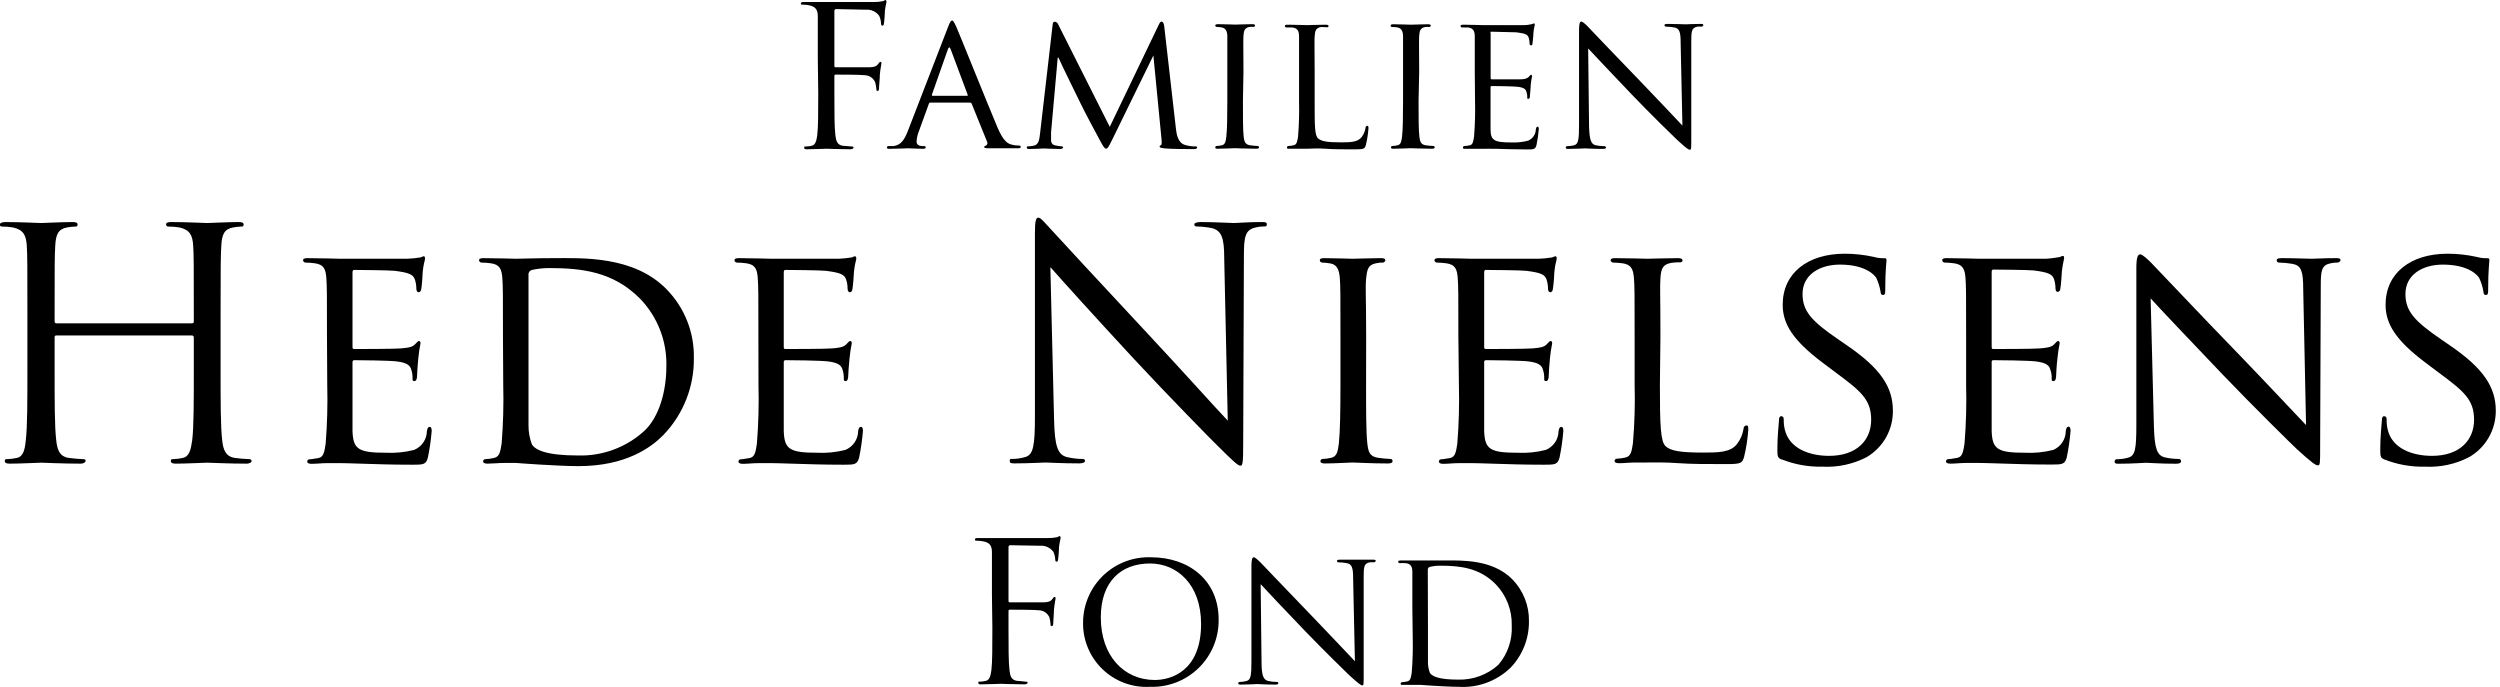 <svg width="273" height="75" viewBox="0 0 273 75" fill="none" xmlns="http://www.w3.org/2000/svg">
<g clip-path="url(#clip0_640_1016)">
<path d="M89.304 6.366C89.304 3.055 89.304 2.493 89.304 1.787C89.304 1.08 89.072 0.722 88.345 0.576C88.11 0.529 87.87 0.506 87.629 0.509C87.542 0.509 87.455 0.509 87.455 0.383C87.455 0.257 87.561 0.218 87.794 0.218C88.287 0.218 88.859 0.218 89.323 0.218H90.195C90.621 0.218 94.929 0.218 95.413 0.218C95.738 0.226 96.063 0.197 96.381 0.131C96.507 0.131 96.594 0.005 96.672 0.005C96.749 0.005 96.807 0.092 96.807 0.199C96.807 0.305 96.701 0.596 96.633 1.167C96.633 1.38 96.575 2.309 96.526 2.571C96.526 2.668 96.468 2.803 96.362 2.803C96.255 2.803 96.207 2.697 96.207 2.542C96.196 2.264 96.13 1.991 96.013 1.738C95.852 1.51 95.634 1.328 95.381 1.209C95.129 1.09 94.849 1.039 94.571 1.06L91.308 0.993C91.182 0.993 91.114 1.06 91.114 1.225V7.16C91.114 7.286 91.114 7.344 91.26 7.344H93.98C94.338 7.344 94.638 7.344 94.948 7.344C95.452 7.344 95.733 7.237 95.916 6.957C95.994 6.85 96.062 6.753 96.149 6.753C96.236 6.753 96.255 6.811 96.255 6.918C96.255 7.024 96.149 7.402 96.081 8.109C96.081 8.535 95.994 9.377 95.994 9.532C95.994 9.687 95.994 9.929 95.849 9.929C95.704 9.929 95.704 9.851 95.704 9.745C95.683 9.486 95.638 9.23 95.568 8.98C95.474 8.762 95.321 8.575 95.126 8.44C94.93 8.304 94.701 8.227 94.464 8.215C93.941 8.147 91.627 8.147 91.26 8.147C91.153 8.147 91.114 8.196 91.114 8.341V10.142C91.114 12.185 91.114 13.86 91.221 14.75C91.289 15.37 91.415 15.835 92.053 15.922C92.344 15.922 92.809 15.999 93.022 15.999C93.235 15.999 93.196 16.067 93.196 16.135C93.196 16.203 93.09 16.299 92.857 16.299C91.686 16.299 90.35 16.241 90.243 16.241C90.136 16.241 88.8 16.299 88.162 16.299C87.929 16.299 87.823 16.299 87.823 16.135C87.823 15.97 87.823 15.999 87.997 15.999C88.209 15.993 88.419 15.967 88.626 15.922C89.052 15.835 89.159 15.37 89.246 14.75C89.352 13.86 89.352 12.185 89.352 10.142L89.304 6.366Z" fill="black"/>
<path d="M103.526 2.948C103.759 2.348 103.846 2.242 103.972 2.242C104.098 2.242 104.223 2.493 104.417 2.9C104.756 3.665 107.748 11.12 108.9 13.86C109.577 15.467 110.081 15.699 110.487 15.796C110.73 15.862 110.981 15.894 111.233 15.893C111.339 15.893 111.465 15.893 111.465 16.048C111.465 16.203 111.252 16.193 111.039 16.193C110.826 16.193 109.384 16.193 108.135 16.193C107.777 16.193 107.476 16.193 107.476 16.067C107.476 15.941 107.525 15.98 107.602 15.932C107.649 15.916 107.692 15.889 107.727 15.855C107.762 15.82 107.789 15.778 107.806 15.732C107.823 15.685 107.829 15.635 107.824 15.586C107.819 15.537 107.802 15.49 107.777 15.447L106.102 11.313C106.053 11.226 106.034 11.207 105.927 11.207H101.619C101.532 11.207 101.474 11.207 101.425 11.352L100.37 14.257C100.208 14.641 100.113 15.05 100.089 15.467C100.089 15.825 100.409 15.951 100.728 15.951H100.903C101.048 15.951 101.087 16.019 101.087 16.106C101.087 16.193 100.98 16.251 100.815 16.251C100.37 16.251 99.344 16.193 99.141 16.193C98.937 16.193 98.008 16.251 97.204 16.251C96.972 16.251 96.846 16.251 96.846 16.106C96.851 16.063 96.871 16.024 96.903 15.995C96.936 15.966 96.977 15.951 97.02 15.951H97.572C98.414 15.845 98.782 15.206 99.141 14.295L103.526 2.948ZM105.608 10.461C105.685 10.461 105.685 10.461 105.666 10.336L103.817 5.388C103.72 5.107 103.613 5.107 103.507 5.388L101.764 10.336C101.764 10.413 101.764 10.461 101.822 10.461H105.608Z" fill="black"/>
<path d="M128.399 13.947C128.466 14.586 128.592 15.564 129.367 15.816C129.758 15.937 130.167 15.996 130.577 15.99C130.664 15.99 130.722 15.99 130.722 16.116C130.722 16.241 130.558 16.28 130.345 16.28C129.919 16.28 127.837 16.28 127.159 16.203C126.714 16.154 126.627 16.096 126.627 16.009C126.628 15.974 126.642 15.941 126.665 15.915C126.687 15.888 126.718 15.87 126.753 15.864C126.859 15.864 126.879 15.564 126.84 15.225L125.949 6.056L121.447 15.264C121.06 16.048 120.953 16.232 120.789 16.232C120.624 16.232 120.508 16.058 120.15 15.399C119.666 14.508 118.426 12.194 117.962 11.217C117.41 10.074 115.9 7.034 115.59 6.298H115.503L114.776 14.45C114.776 14.721 114.776 15.06 114.776 15.36C114.777 15.485 114.823 15.605 114.904 15.699C114.986 15.793 115.099 15.855 115.222 15.874C115.46 15.934 115.703 15.97 115.948 15.98C116.006 15.98 116.093 16.038 116.093 16.106C116.093 16.174 115.967 16.27 115.754 16.27C115.057 16.27 114.157 16.212 114.012 16.212C113.866 16.212 112.956 16.27 112.443 16.27C112.25 16.27 112.124 16.27 112.124 16.106C112.124 15.941 112.211 15.98 112.317 15.98C112.502 15.969 112.687 15.946 112.869 15.912C113.479 15.806 113.498 15.147 113.586 14.47L114.951 2.687C114.951 2.493 115.057 2.368 115.164 2.368C115.246 2.373 115.325 2.401 115.392 2.449C115.458 2.497 115.51 2.562 115.541 2.639L121.186 13.85L126.559 2.658C126.637 2.484 126.724 2.358 126.85 2.358C126.975 2.358 127.082 2.503 127.13 2.842L128.399 13.947Z" fill="black"/>
<path d="M135.728 11.023C135.728 12.756 135.728 14.179 135.805 14.896C135.873 15.428 135.941 15.767 136.492 15.864C136.772 15.904 137.053 15.93 137.335 15.941C137.376 15.941 137.415 15.958 137.444 15.987C137.473 16.016 137.49 16.055 137.49 16.096C137.49 16.183 137.403 16.241 137.19 16.241C136.144 16.241 134.934 16.183 134.856 16.183C134.779 16.183 133.578 16.241 133.007 16.241C132.813 16.241 132.707 16.241 132.707 16.096C132.707 16.055 132.723 16.016 132.752 15.987C132.781 15.958 132.821 15.941 132.862 15.941C133.054 15.934 133.246 15.908 133.433 15.864C133.791 15.777 133.859 15.438 133.917 14.896C134.004 14.15 134.024 12.727 134.024 11.023V7.838C134.024 5.03 134.024 4.527 134.024 3.965C134.024 3.404 133.83 3.074 133.423 2.997C133.235 2.963 133.044 2.943 132.852 2.939C132.814 2.937 132.779 2.92 132.752 2.894C132.725 2.867 132.709 2.831 132.707 2.794C132.707 2.687 132.794 2.639 133.007 2.639C133.617 2.639 134.788 2.687 134.895 2.687C135.001 2.687 136.183 2.639 136.764 2.639C136.977 2.639 137.054 2.687 137.054 2.794C137.048 2.83 137.031 2.864 137.005 2.89C136.979 2.916 136.945 2.933 136.909 2.939C136.754 2.923 136.599 2.923 136.444 2.939C135.931 3.045 135.824 3.307 135.786 3.907C135.747 4.507 135.786 4.991 135.786 7.78L135.728 11.023Z" fill="black"/>
<path d="M143.56 11.062C143.56 13.714 143.56 14.799 143.938 15.118C144.315 15.438 144.954 15.544 146.426 15.544C147.394 15.544 148.227 15.544 148.672 14.992C148.907 14.695 149.061 14.341 149.117 13.966C149.117 13.84 149.205 13.734 149.311 13.734C149.418 13.734 149.437 13.821 149.437 14.015C149.394 14.622 149.3 15.224 149.156 15.816C149.03 16.241 148.972 16.309 147.975 16.309C146.639 16.309 145.593 16.309 144.722 16.241C143.851 16.174 143.241 16.241 142.689 16.241C142.602 16.241 142.282 16.241 141.924 16.241C141.566 16.241 141.14 16.241 140.84 16.241C140.539 16.241 140.539 16.241 140.539 16.096C140.539 16.055 140.556 16.016 140.585 15.987C140.614 15.958 140.653 15.941 140.694 15.941C140.887 15.934 141.078 15.908 141.266 15.864C141.624 15.777 141.663 15.438 141.75 14.896C141.853 13.608 141.889 12.315 141.856 11.023V7.838C141.856 5.03 141.856 4.527 141.856 3.965C141.856 3.404 141.701 3.055 141.091 2.997C140.946 2.997 140.627 2.997 140.452 2.997C140.416 2.991 140.382 2.974 140.356 2.948C140.33 2.922 140.313 2.888 140.307 2.852C140.307 2.745 140.385 2.697 140.598 2.697C141.45 2.697 142.621 2.745 142.728 2.745C142.834 2.745 144.209 2.697 144.78 2.697C144.974 2.697 145.08 2.745 145.08 2.852C145.08 2.958 144.993 2.978 144.935 2.978L144.257 2.949C143.705 3.055 143.599 3.336 143.56 3.965C143.521 4.594 143.56 5.049 143.56 7.838V11.062Z" fill="black"/>
<path d="M154.907 11.023C154.907 12.756 154.907 14.179 154.994 14.896C155.062 15.428 155.12 15.767 155.672 15.864C155.954 15.904 156.239 15.93 156.524 15.941C156.544 15.941 156.563 15.945 156.582 15.953C156.6 15.961 156.617 15.973 156.63 15.987C156.644 16.002 156.654 16.019 156.661 16.038C156.668 16.056 156.67 16.076 156.669 16.096C156.669 16.183 156.592 16.241 156.379 16.241C155.333 16.241 154.123 16.183 154.045 16.183C153.968 16.183 152.767 16.241 152.196 16.241C152.003 16.241 151.896 16.241 151.896 16.096C151.895 16.076 151.897 16.056 151.904 16.038C151.911 16.019 151.921 16.002 151.935 15.987C151.949 15.973 151.965 15.961 151.983 15.953C152.002 15.945 152.021 15.941 152.041 15.941C152.237 15.935 152.432 15.909 152.622 15.864C152.98 15.777 153.038 15.438 153.106 14.896C153.193 14.15 153.213 12.727 153.213 11.023V7.838C153.213 5.03 153.213 4.527 153.213 3.965C153.213 3.404 153.019 3.074 152.612 2.997C152.411 2.964 152.207 2.948 152.003 2.949C151.965 2.946 151.929 2.93 151.902 2.903C151.876 2.877 151.86 2.841 151.857 2.803C151.857 2.697 151.935 2.648 152.148 2.648C152.767 2.648 153.939 2.697 154.084 2.697C154.229 2.697 155.372 2.648 155.943 2.648C156.156 2.648 156.243 2.697 156.243 2.803C156.236 2.839 156.219 2.872 156.193 2.898C156.167 2.924 156.134 2.942 156.098 2.949C155.943 2.933 155.788 2.933 155.633 2.949C155.12 3.055 155.014 3.316 154.975 3.917C154.936 4.517 154.975 5.001 154.975 7.789L154.907 11.023Z" fill="black"/>
<path d="M161.045 7.838C161.045 5.03 161.045 4.527 161.045 3.965C161.045 3.404 160.89 3.055 160.28 2.997C160.126 2.997 159.806 2.997 159.641 2.997C159.604 2.992 159.569 2.975 159.541 2.949C159.513 2.923 159.494 2.889 159.487 2.852C159.487 2.745 159.574 2.697 159.787 2.697C160.639 2.697 161.849 2.745 161.955 2.745C162.062 2.745 165.983 2.745 166.409 2.745C166.835 2.745 167.116 2.658 167.261 2.639C167.406 2.619 167.435 2.552 167.513 2.552C167.59 2.552 167.6 2.639 167.6 2.716C167.6 2.794 167.493 3.065 167.455 3.568C167.455 3.742 167.387 4.536 167.348 4.759C167.309 4.982 167.261 4.953 167.174 4.953C167.087 4.953 167.029 4.865 167.029 4.72C167.029 4.503 166.993 4.287 166.922 4.081C166.796 3.781 166.603 3.655 165.586 3.529C165.267 3.529 163.098 3.462 162.885 3.462C162.672 3.462 162.778 3.529 162.778 3.655V8.467C162.778 8.603 162.778 8.661 162.885 8.661C162.991 8.661 165.586 8.661 166.012 8.661C166.438 8.661 166.728 8.593 166.922 8.409C167.116 8.225 167.135 8.167 167.193 8.167C167.251 8.167 167.3 8.215 167.3 8.322C167.234 8.642 167.185 8.965 167.154 9.29C167.154 9.648 167.067 10.326 167.067 10.452C167.067 10.578 167.067 10.791 166.903 10.791C166.738 10.791 166.777 10.732 166.777 10.626C166.787 10.425 166.757 10.225 166.69 10.036C166.622 9.774 166.457 9.561 165.722 9.474C165.218 9.416 163.214 9.396 162.904 9.396C162.798 9.396 162.769 9.455 162.769 9.522V11.033C162.769 11.643 162.769 13.744 162.769 14.111C162.769 15.322 163.156 15.554 165.005 15.554C165.634 15.585 166.264 15.52 166.874 15.36C167.12 15.257 167.332 15.083 167.481 14.862C167.631 14.64 167.712 14.379 167.716 14.111C167.764 13.899 167.803 13.831 167.91 13.831C168.016 13.831 168.036 13.976 168.036 14.111C167.986 14.694 167.902 15.272 167.784 15.845C167.658 16.319 167.464 16.319 166.738 16.319C165.344 16.319 164.26 16.27 163.495 16.251C162.73 16.232 162.217 16.251 161.946 16.251C161.897 16.251 161.539 16.251 161.142 16.251C160.745 16.251 160.348 16.251 160.058 16.251C159.767 16.251 159.758 16.251 159.758 16.106C159.756 16.086 159.759 16.066 159.766 16.047C159.773 16.029 159.783 16.011 159.797 15.997C159.81 15.982 159.827 15.971 159.845 15.963C159.863 15.955 159.883 15.951 159.903 15.951C160.077 15.951 160.31 15.893 160.484 15.873C160.842 15.806 160.881 15.447 160.968 14.905C161.071 13.617 161.107 12.325 161.074 11.033L161.045 7.838Z" fill="black"/>
<path d="M173.525 13.802C173.573 15.283 173.738 15.738 174.251 15.864C174.57 15.929 174.894 15.961 175.219 15.961C175.26 15.961 175.3 15.977 175.329 16.006C175.358 16.035 175.374 16.075 175.374 16.116C175.374 16.222 175.239 16.261 175.026 16.261C173.97 16.261 173.225 16.203 173.089 16.203C172.954 16.203 172.121 16.261 171.279 16.261C171.085 16.261 170.979 16.261 170.979 16.116C170.979 16.075 170.995 16.035 171.024 16.006C171.053 15.977 171.092 15.961 171.134 15.961C171.391 15.959 171.648 15.926 171.898 15.864C172.363 15.728 172.431 15.244 172.431 13.608V3.268C172.431 2.552 172.528 2.358 172.683 2.358C172.838 2.358 173.215 2.716 173.399 2.91C173.583 3.103 176.42 6.095 179.305 9.067C181.154 11.004 183.178 13.124 183.72 13.714L183.526 4.672C183.526 3.5 183.4 3.103 182.829 2.997C182.529 2.943 182.224 2.914 181.919 2.91C181.897 2.91 181.875 2.905 181.855 2.896C181.835 2.887 181.817 2.874 181.802 2.858C181.787 2.841 181.776 2.822 181.77 2.801C181.763 2.78 181.761 2.757 181.764 2.736C181.764 2.629 181.919 2.61 182.132 2.61C182.974 2.61 183.865 2.658 184.068 2.658C184.272 2.658 184.901 2.61 185.666 2.61C185.859 2.61 186.005 2.61 186.005 2.736C185.995 2.785 185.969 2.83 185.93 2.862C185.891 2.894 185.842 2.911 185.792 2.91C185.644 2.895 185.494 2.895 185.346 2.91C184.727 3.045 184.688 3.404 184.688 4.488V15.06C184.688 16.241 184.688 16.348 184.533 16.348C184.378 16.348 184.155 16.203 183.11 15.244C182.926 15.08 180.205 12.427 178.269 10.403C176.11 8.128 173.999 5.921 173.428 5.291L173.525 13.802Z" fill="black"/>
<path d="M108.319 64.911C108.319 61.6 108.319 61.039 108.319 60.322C108.319 59.606 108.106 59.257 107.351 59.112C107.114 59.069 106.874 59.046 106.634 59.044C106.547 59.044 106.46 59.044 106.46 58.918C106.46 58.792 106.566 58.754 106.799 58.754C107.292 58.754 107.864 58.754 108.328 58.754H109.2C109.626 58.754 113.934 58.754 114.428 58.754C114.753 58.762 115.078 58.733 115.396 58.667C115.522 58.667 115.609 58.541 115.696 58.541C115.783 58.541 115.822 58.628 115.822 58.734C115.822 58.841 115.716 59.141 115.648 59.703C115.648 59.916 115.59 60.845 115.541 61.106C115.541 61.213 115.483 61.339 115.377 61.339C115.27 61.339 115.231 61.232 115.231 61.087C115.216 60.807 115.15 60.531 115.038 60.274C114.876 60.047 114.658 59.865 114.405 59.746C114.153 59.627 113.874 59.576 113.595 59.596L110.323 59.538C110.197 59.538 110.129 59.596 110.129 59.77V65.579C110.129 65.705 110.129 65.773 110.284 65.773H112.995C113.363 65.773 113.653 65.773 113.963 65.773C114.476 65.773 114.747 65.666 114.931 65.395C115.018 65.289 115.077 65.182 115.164 65.182C115.251 65.182 115.27 65.24 115.27 65.347C115.27 65.454 115.164 65.841 115.096 66.538C115.096 66.964 115.018 67.816 115.018 67.961C115.018 68.106 115.018 68.368 114.864 68.368C114.709 68.368 114.718 68.281 114.718 68.174C114.706 67.915 114.664 67.658 114.592 67.409C114.497 67.192 114.343 67.007 114.148 66.871C113.953 66.737 113.725 66.658 113.489 66.644C112.956 66.577 110.642 66.577 110.284 66.577C110.178 66.577 110.129 66.577 110.129 66.77V68.581C110.129 70.614 110.129 72.289 110.236 73.18C110.303 73.799 110.429 74.264 111.068 74.351C111.359 74.351 111.833 74.438 112.036 74.438C112.24 74.438 112.211 74.496 112.211 74.564C112.211 74.632 112.104 74.729 111.872 74.729C110.7 74.729 109.364 74.671 109.258 74.671C109.151 74.671 107.815 74.729 107.176 74.729C106.944 74.729 106.837 74.729 106.837 74.564C106.837 74.399 106.837 74.438 107.012 74.438C107.227 74.428 107.441 74.399 107.651 74.351C108.067 74.264 108.173 73.799 108.261 73.18C108.367 72.289 108.367 70.614 108.367 68.581L108.319 64.911Z" fill="black"/>
<path d="M125.688 60.855C129.89 60.855 133.075 63.43 133.075 67.632C133.093 68.615 132.91 69.591 132.538 70.502C132.166 71.412 131.612 72.237 130.911 72.926C130.21 73.615 129.376 74.155 128.46 74.511C127.543 74.868 126.564 75.034 125.581 75C124.625 75.053 123.668 74.909 122.771 74.574C121.874 74.239 121.056 73.722 120.369 73.055C119.682 72.388 119.141 71.586 118.78 70.699C118.419 69.812 118.246 68.86 118.272 67.903C118.285 66.95 118.489 66.009 118.871 65.136C119.253 64.263 119.806 63.475 120.497 62.818C121.188 62.162 122.003 61.65 122.894 61.313C123.785 60.975 124.735 60.82 125.688 60.855ZM126.104 74.254C127.789 74.254 131.158 73.363 131.158 68.135C131.158 63.808 128.524 61.532 125.581 61.532C122.454 61.532 120.208 63.469 120.208 67.419C120.208 71.621 122.735 74.254 126.104 74.254Z" fill="black"/>
<path d="M137.761 72.299C137.761 73.79 137.974 74.235 138.477 74.361C138.795 74.432 139.12 74.468 139.445 74.467C139.465 74.466 139.484 74.469 139.503 74.475C139.521 74.482 139.537 74.493 139.551 74.507C139.565 74.52 139.576 74.537 139.582 74.555C139.589 74.573 139.592 74.593 139.591 74.612C139.591 74.719 139.465 74.758 139.252 74.758C138.196 74.758 137.451 74.7 137.315 74.7C137.18 74.7 136.347 74.758 135.515 74.758C135.321 74.758 135.214 74.758 135.214 74.612C135.214 74.593 135.218 74.573 135.226 74.555C135.234 74.536 135.246 74.52 135.26 74.506C135.275 74.493 135.292 74.482 135.311 74.475C135.33 74.469 135.35 74.466 135.369 74.467C135.628 74.466 135.885 74.43 136.134 74.361C136.599 74.235 136.657 73.741 136.657 72.105V61.775C136.657 61.048 136.764 60.855 136.918 60.855C137.073 60.855 137.441 61.223 137.635 61.407C137.829 61.59 140.656 64.592 143.541 67.564C145.39 69.501 147.413 71.621 147.956 72.211L147.762 63.169C147.762 62.007 147.636 61.6 147.065 61.494C146.764 61.44 146.46 61.41 146.155 61.407C146.133 61.408 146.111 61.405 146.091 61.397C146.071 61.389 146.053 61.377 146.038 61.361C146.023 61.346 146.012 61.327 146.005 61.306C145.999 61.285 145.997 61.264 146 61.242C146 61.136 146.155 61.116 146.358 61.116C147.21 61.116 148.101 61.116 148.294 61.116C148.488 61.116 149.127 61.116 149.892 61.116C150.076 61.116 150.231 61.116 150.231 61.242C150.22 61.29 150.192 61.332 150.154 61.362C150.115 61.392 150.067 61.408 150.018 61.407C149.87 61.389 149.72 61.389 149.572 61.407C148.953 61.532 148.914 61.891 148.914 62.975V73.547C148.914 74.738 148.914 74.845 148.769 74.845C148.624 74.845 148.391 74.69 147.346 73.741C147.152 73.567 144.441 70.914 142.505 68.9C140.336 66.635 138.235 64.427 137.664 63.788L137.761 72.299Z" fill="black"/>
<path d="M154.229 66.334C154.229 63.536 154.229 63.023 154.229 62.462C154.229 61.9 154.074 61.542 153.465 61.494C153.252 61.483 153.038 61.483 152.826 61.494C152.788 61.489 152.754 61.473 152.727 61.446C152.701 61.42 152.684 61.386 152.68 61.348C152.68 61.242 152.758 61.203 152.971 61.203C153.823 61.203 155.033 61.203 155.139 61.203C155.246 61.203 156.543 61.203 157.647 61.203C159.516 61.203 162.933 61.029 165.141 63.256C165.734 63.861 166.201 64.579 166.513 65.367C166.826 66.155 166.978 66.997 166.961 67.845C166.981 69.735 166.258 71.557 164.947 72.918C164.2 73.64 163.31 74.198 162.335 74.557C161.36 74.915 160.32 75.066 159.283 75C158.47 75 157.473 74.932 156.669 74.893C155.866 74.854 155.227 74.787 155.139 74.787C155.052 74.787 154.762 74.787 154.375 74.787C153.987 74.787 153.552 74.787 153.252 74.787C152.951 74.787 152.951 74.787 152.951 74.641C152.954 74.602 152.971 74.565 153 74.538C153.029 74.511 153.067 74.496 153.106 74.496C153.299 74.485 153.49 74.456 153.678 74.409C154.036 74.322 154.074 73.983 154.162 73.441C154.266 72.153 154.301 70.86 154.268 69.568L154.229 66.334ZM155.933 68.271C155.933 70.207 155.933 71.853 155.933 72.192C155.916 72.634 155.989 73.076 156.146 73.489C156.379 73.828 157.037 74.215 159.244 74.215C160.857 74.258 162.423 73.679 163.621 72.599C164.64 71.409 165.163 69.874 165.083 68.309C165.105 67.476 164.961 66.647 164.659 65.871C164.356 65.094 163.901 64.386 163.32 63.788C161.558 62.007 159.448 61.774 157.269 61.774C156.891 61.771 156.514 61.814 156.146 61.9C155.972 61.958 155.914 62.045 155.914 62.258L155.933 68.271Z" fill="black"/>
<path d="M24.088 40.494C24.088 43.844 24.088 46.594 24.262 48.065C24.369 49.033 24.582 49.837 25.628 50.002C26.148 50.074 26.671 50.119 27.196 50.137C27.399 50.137 27.477 50.244 27.477 50.35C27.477 50.457 27.302 50.631 26.915 50.631C24.979 50.631 22.8 50.524 22.626 50.524C22.452 50.524 20.254 50.631 19.209 50.631C18.831 50.631 18.657 50.553 18.657 50.35C18.657 50.147 18.724 50.137 18.928 50.137C19.28 50.126 19.63 50.081 19.973 50.002C20.67 49.856 20.845 49.092 20.99 48.065C21.164 46.594 21.164 43.844 21.164 40.494V36.834C21.164 36.807 21.159 36.78 21.148 36.754C21.137 36.729 21.121 36.706 21.101 36.687C21.081 36.668 21.058 36.653 21.032 36.644C21.006 36.634 20.979 36.63 20.951 36.631H6.167C6.139 36.626 6.111 36.628 6.084 36.636C6.057 36.644 6.032 36.659 6.012 36.679C5.992 36.699 5.977 36.724 5.969 36.751C5.96 36.778 5.959 36.807 5.964 36.834V40.494C5.964 43.844 5.964 46.594 6.138 48.065C6.245 49.033 6.448 49.837 7.494 50.002C7.987 50.069 8.752 50.137 9.062 50.137C9.372 50.137 9.343 50.244 9.343 50.35C9.343 50.457 9.169 50.631 8.781 50.631C6.845 50.631 4.676 50.524 4.502 50.524C4.328 50.524 2.13 50.631 1.084 50.631C0.697 50.631 0.523 50.553 0.523 50.35C0.523 50.147 0.591 50.137 0.804 50.137C1.156 50.125 1.506 50.079 1.849 50.002C2.546 49.856 2.721 49.092 2.817 48.065C2.992 46.594 2.992 43.844 2.992 40.494V34.356C2.992 28.924 2.992 27.947 2.924 26.833C2.856 25.72 2.575 25.091 1.423 24.839C1.033 24.772 0.638 24.739 0.242 24.742C0.097 24.742 -0.039 24.665 -0.039 24.529C-0.039 24.393 0.174 24.248 0.562 24.248C2.13 24.248 4.328 24.355 4.502 24.355C4.676 24.355 6.864 24.248 7.92 24.248C8.297 24.248 8.472 24.316 8.472 24.529C8.472 24.742 8.336 24.742 8.191 24.742C7.898 24.75 7.607 24.782 7.319 24.839C6.351 25.013 6.099 25.613 6.032 26.833C5.964 28.053 5.964 28.924 5.964 34.356V35.092C5.959 35.12 5.961 35.149 5.97 35.176C5.978 35.203 5.993 35.228 6.012 35.249C6.032 35.27 6.056 35.286 6.083 35.295C6.11 35.305 6.139 35.308 6.167 35.305H20.951C20.98 35.31 21.01 35.308 21.038 35.299C21.067 35.29 21.092 35.275 21.113 35.254C21.134 35.233 21.15 35.207 21.158 35.179C21.167 35.151 21.169 35.121 21.164 35.092V34.356C21.164 28.924 21.164 27.947 21.096 26.833C21.029 25.72 20.748 25.091 19.596 24.839C19.202 24.772 18.804 24.739 18.405 24.742C18.373 24.746 18.341 24.744 18.31 24.735C18.279 24.727 18.25 24.712 18.225 24.692C18.2 24.672 18.179 24.648 18.163 24.62C18.147 24.592 18.137 24.561 18.134 24.529C18.134 24.316 18.308 24.248 18.686 24.248C20.254 24.248 22.452 24.355 22.626 24.355C22.8 24.355 24.998 24.248 26.044 24.248C26.431 24.248 26.605 24.316 26.605 24.529C26.605 24.742 26.46 24.742 26.325 24.742C26.032 24.75 25.74 24.782 25.453 24.839C24.485 25.013 24.233 25.613 24.166 26.833C24.098 28.053 24.088 28.924 24.088 34.356V40.494Z" fill="black"/>
<path d="M35.706 36.767C35.706 32.168 35.706 31.326 35.638 30.386C35.571 29.447 35.396 28.886 34.38 28.75C34.033 28.704 33.684 28.678 33.334 28.673C33.273 28.663 33.217 28.635 33.174 28.591C33.13 28.548 33.102 28.491 33.092 28.431C33.092 28.256 33.228 28.189 33.576 28.189C34.98 28.189 36.965 28.256 37.139 28.256C37.313 28.256 43.761 28.256 44.458 28.256C44.925 28.238 45.391 28.193 45.852 28.121C45.998 28.121 46.133 27.985 46.269 27.985C46.404 27.985 46.414 28.121 46.414 28.266C46.414 28.411 46.24 28.818 46.162 29.66C46.162 29.931 46.066 31.258 45.998 31.597C45.998 31.742 45.852 31.916 45.717 31.916C45.581 31.916 45.465 31.771 45.465 31.529C45.467 31.173 45.408 30.819 45.291 30.483C45.088 29.999 44.768 29.786 43.103 29.573C42.58 29.505 39.017 29.476 38.669 29.476C38.533 29.476 38.494 29.573 38.494 29.786V37.803C38.494 38.016 38.494 38.112 38.669 38.112C39.056 38.112 43.103 38.112 43.8 38.045C44.497 37.977 44.981 37.938 45.291 37.628C45.601 37.319 45.639 37.241 45.746 37.241C45.852 37.241 45.92 37.309 45.92 37.493C45.811 38.033 45.73 38.58 45.678 39.129C45.611 39.72 45.543 40.833 45.543 41.065C45.543 41.298 45.465 41.617 45.262 41.617C45.059 41.617 45.049 41.52 45.049 41.346C45.063 41.018 45.017 40.69 44.913 40.378C44.807 39.962 44.526 39.613 43.345 39.468C42.503 39.361 39.23 39.332 38.707 39.332C38.679 39.328 38.65 39.33 38.623 39.338C38.596 39.346 38.571 39.361 38.55 39.381C38.529 39.4 38.514 39.425 38.504 39.452C38.494 39.478 38.491 39.507 38.494 39.536V42.014C38.494 42.982 38.494 46.477 38.494 47.068C38.562 49.053 39.124 49.44 42.154 49.44C43.187 49.491 44.221 49.386 45.223 49.13C45.633 48.962 45.984 48.677 46.232 48.31C46.48 47.943 46.614 47.511 46.617 47.068C46.685 46.719 46.763 46.613 46.937 46.613C47.111 46.613 47.14 46.865 47.14 47.068C47.06 48.044 46.921 49.014 46.724 49.972C46.52 50.747 46.201 50.747 45.02 50.747C42.716 50.747 40.934 50.679 39.685 50.641C38.436 50.602 37.594 50.573 37.139 50.573C37.071 50.573 36.471 50.573 35.813 50.573C35.154 50.573 34.525 50.65 34.031 50.65C33.721 50.65 33.547 50.573 33.547 50.398C33.547 50.334 33.573 50.273 33.618 50.227C33.663 50.182 33.725 50.156 33.789 50.156C34.07 50.156 34.457 50.05 34.757 50.021C35.358 49.914 35.425 49.324 35.561 48.452C35.732 46.317 35.791 44.175 35.735 42.033L35.706 36.767Z" fill="black"/>
<path d="M54.924 36.767C54.924 32.168 54.924 31.325 54.856 30.386C54.789 29.447 54.605 28.886 53.598 28.75C53.251 28.704 52.902 28.678 52.552 28.673C52.491 28.663 52.435 28.635 52.392 28.591C52.348 28.548 52.32 28.491 52.31 28.431C52.31 28.256 52.446 28.189 52.794 28.189C54.188 28.189 56.173 28.256 56.347 28.256C56.696 28.256 58.652 28.189 60.462 28.189C63.531 28.189 69.176 27.908 72.768 31.567C73.746 32.559 74.516 33.736 75.031 35.03C75.547 36.323 75.797 37.707 75.769 39.1C75.81 42.221 74.62 45.233 72.458 47.484C71.131 48.84 68.382 50.902 63.154 50.902C61.827 50.902 60.181 50.795 58.865 50.727C57.548 50.66 56.493 50.553 56.347 50.553C56.202 50.553 55.718 50.553 55.099 50.553C54.479 50.553 53.733 50.631 53.249 50.631C52.93 50.631 52.755 50.553 52.755 50.379C52.755 50.346 52.762 50.314 52.775 50.284C52.788 50.254 52.806 50.227 52.83 50.204C52.853 50.182 52.881 50.164 52.912 50.153C52.942 50.141 52.975 50.136 53.007 50.137C53.334 50.127 53.658 50.081 53.975 50.001C54.566 49.856 54.634 49.304 54.779 48.433C54.95 46.298 55.009 44.155 54.953 42.014L54.924 36.767ZM57.713 39.971C57.713 43.108 57.713 45.867 57.713 46.419C57.702 47.147 57.83 47.87 58.09 48.549C58.477 49.111 59.562 49.74 63.183 49.74C65.835 49.802 68.408 48.838 70.367 47.048C71.974 45.548 72.768 42.73 72.768 40.01C72.805 38.641 72.567 37.278 72.068 36.003C71.569 34.727 70.819 33.565 69.863 32.584C66.959 29.68 63.589 29.273 59.93 29.273C59.311 29.276 58.694 29.344 58.09 29.476C57.965 29.51 57.858 29.59 57.788 29.699C57.718 29.808 57.691 29.939 57.713 30.067V39.971Z" fill="black"/>
<path d="M82.817 36.767C82.817 32.168 82.817 31.326 82.749 30.386C82.682 29.447 82.507 28.886 81.491 28.75C81.144 28.704 80.795 28.678 80.445 28.673C80.384 28.663 80.328 28.635 80.285 28.591C80.241 28.548 80.213 28.491 80.203 28.431C80.203 28.256 80.339 28.189 80.687 28.189C82.081 28.189 84.076 28.256 84.25 28.256C84.424 28.256 90.872 28.256 91.569 28.256C92.03 28.238 92.489 28.192 92.944 28.121C93.08 28.121 93.225 27.985 93.361 27.985C93.496 27.985 93.506 28.121 93.506 28.266C93.506 28.411 93.332 28.818 93.254 29.66C93.254 29.931 93.148 31.258 93.08 31.597C93.08 31.742 92.944 31.916 92.809 31.916C92.673 31.916 92.557 31.771 92.557 31.529C92.559 31.173 92.5 30.819 92.383 30.483C92.179 29.999 91.86 29.786 90.185 29.573C89.662 29.505 86.109 29.476 85.76 29.476C85.625 29.476 85.586 29.573 85.586 29.786V37.803C85.586 38.016 85.586 38.112 85.76 38.112C86.148 38.112 90.185 38.112 90.882 38.045C91.579 37.977 92.073 37.938 92.383 37.628C92.692 37.319 92.731 37.241 92.838 37.241C92.944 37.241 93.012 37.309 93.012 37.493C92.903 38.033 92.822 38.58 92.77 39.129C92.702 39.72 92.625 40.833 92.625 41.065C92.625 41.298 92.557 41.617 92.354 41.617C92.15 41.617 92.141 41.52 92.141 41.346C92.155 41.018 92.109 40.69 92.005 40.378C91.899 39.962 91.618 39.613 90.437 39.468C89.594 39.361 86.322 39.332 85.799 39.332C85.771 39.328 85.742 39.33 85.715 39.338C85.687 39.346 85.662 39.361 85.642 39.381C85.621 39.4 85.605 39.425 85.596 39.452C85.586 39.478 85.583 39.507 85.586 39.536V42.014C85.586 42.982 85.586 46.477 85.586 47.068C85.654 49.053 86.216 49.44 89.246 49.44C90.279 49.491 91.313 49.386 92.315 49.13C92.725 48.962 93.076 48.677 93.324 48.31C93.572 47.943 93.706 47.511 93.709 47.068C93.777 46.719 93.854 46.613 94.029 46.613C94.203 46.613 94.232 46.865 94.232 47.068C94.152 48.044 94.013 49.014 93.816 49.972C93.603 50.747 93.293 50.747 92.102 50.747C89.807 50.747 88.026 50.679 86.767 50.641C85.509 50.602 84.676 50.573 84.231 50.573C84.153 50.573 83.563 50.573 82.904 50.573C82.246 50.573 81.617 50.65 81.123 50.65C80.813 50.65 80.639 50.573 80.639 50.398C80.639 50.334 80.664 50.273 80.71 50.227C80.755 50.182 80.817 50.156 80.881 50.156C81.162 50.156 81.539 50.05 81.849 50.021C82.44 49.914 82.517 49.324 82.653 48.452C82.824 46.317 82.882 44.175 82.827 42.033L82.817 36.767Z" fill="black"/>
<path d="M115.106 45.867C115.173 48.772 115.522 49.634 116.471 49.905C117.042 50.042 117.626 50.114 118.213 50.118C118.388 50.118 118.485 50.185 118.485 50.331C118.485 50.476 118.281 50.602 117.865 50.602C115.87 50.602 114.476 50.505 114.166 50.505C113.857 50.505 112.385 50.602 110.817 50.602C110.468 50.602 110.265 50.602 110.265 50.331C110.265 50.06 110.362 50.118 110.536 50.118C111.021 50.116 111.504 50.044 111.969 49.905C112.84 49.663 113.014 48.656 113.014 45.48V25.507C113.014 24.142 113.111 23.764 113.392 23.764C113.673 23.764 114.263 24.529 114.612 24.878C115.135 25.468 120.334 31.084 125.697 36.834C129.154 40.533 132.959 44.783 134.072 45.935L133.685 28.227C133.685 25.962 133.404 25.187 132.329 24.907C131.793 24.803 131.249 24.744 130.703 24.732C130.461 24.732 130.422 24.636 130.422 24.49C130.422 24.345 130.703 24.248 131.119 24.248C132.688 24.248 134.362 24.355 134.75 24.355C135.137 24.355 136.279 24.248 137.712 24.248C138.1 24.248 138.342 24.248 138.342 24.49C138.342 24.732 138.206 24.732 137.954 24.732C137.673 24.729 137.393 24.764 137.122 24.839C135.97 25.081 135.834 25.855 135.834 27.947L135.757 48.375C135.757 50.679 135.689 50.853 135.447 50.853C135.205 50.853 134.75 50.466 132.901 48.617C132.523 48.269 127.498 43.147 123.8 39.168C119.763 34.811 115.822 30.454 114.699 29.166L115.106 45.867Z" fill="black"/>
<path d="M149.176 41.995C149.176 44.899 149.176 47.194 149.311 48.414C149.418 49.285 149.524 49.837 150.434 49.982C150.896 50.053 151.361 50.099 151.828 50.118C151.86 50.116 151.893 50.122 151.923 50.133C151.953 50.145 151.98 50.163 152.003 50.186C152.025 50.208 152.043 50.236 152.055 50.266C152.066 50.296 152.072 50.328 152.07 50.36C152.07 50.505 151.935 50.611 151.577 50.611C149.873 50.611 147.888 50.505 147.704 50.505C147.52 50.505 145.613 50.611 144.674 50.611C144.364 50.611 144.189 50.534 144.189 50.36C144.188 50.328 144.193 50.296 144.205 50.266C144.217 50.236 144.235 50.208 144.257 50.186C144.28 50.163 144.307 50.145 144.337 50.133C144.367 50.122 144.399 50.116 144.432 50.118C144.758 50.108 145.083 50.063 145.4 49.982C145.99 49.837 146.097 49.285 146.203 48.414C146.339 47.194 146.378 44.851 146.378 41.995V36.767C146.378 32.168 146.378 31.326 146.31 30.387C146.242 29.447 145.99 28.924 145.342 28.779C145.022 28.717 144.699 28.681 144.373 28.673C144.309 28.671 144.248 28.645 144.201 28.6C144.155 28.555 144.126 28.495 144.122 28.431C144.122 28.256 144.267 28.189 144.615 28.189C145.584 28.189 147.52 28.256 147.714 28.256C147.907 28.256 149.844 28.189 150.783 28.189C151.131 28.189 151.276 28.256 151.276 28.431C151.265 28.492 151.235 28.549 151.189 28.592C151.144 28.636 151.087 28.664 151.025 28.673C150.768 28.667 150.511 28.693 150.26 28.75C149.427 28.924 149.292 29.341 149.185 30.387C149.079 31.432 149.185 32.168 149.185 36.767L149.176 41.995Z" fill="black"/>
<path d="M159.254 36.767C159.254 32.168 159.254 31.326 159.186 30.386C159.119 29.447 158.944 28.886 157.928 28.75C157.581 28.704 157.232 28.678 156.882 28.673C156.821 28.663 156.765 28.635 156.722 28.591C156.678 28.548 156.65 28.491 156.64 28.431C156.64 28.256 156.776 28.189 157.124 28.189C158.518 28.189 160.513 28.256 160.687 28.256C160.861 28.256 167.309 28.256 168.006 28.256C168.483 28.239 168.958 28.194 169.43 28.121C169.565 28.121 169.71 27.985 169.846 27.985C169.982 27.985 169.991 28.121 169.991 28.266C169.991 28.411 169.817 28.818 169.739 29.66C169.739 29.931 169.643 31.258 169.565 31.597C169.565 31.742 169.43 31.916 169.294 31.916C169.159 31.916 169.042 31.771 169.042 31.529C169.044 31.173 168.985 30.819 168.868 30.483C168.665 29.999 168.345 29.786 166.67 29.573C166.157 29.505 162.594 29.476 162.246 29.476C162.11 29.476 162.072 29.573 162.072 29.786V37.803C162.072 38.016 162.072 38.112 162.246 38.112C162.633 38.112 166.67 38.112 167.367 38.045C168.065 37.977 168.558 37.938 168.868 37.628C169.178 37.319 169.217 37.241 169.323 37.241C169.43 37.241 169.497 37.309 169.497 37.493C169.388 38.033 169.307 38.58 169.255 39.129C169.188 39.72 169.12 40.833 169.12 41.065C169.12 41.298 169.042 41.617 168.839 41.617C168.636 41.617 168.626 41.52 168.626 41.346C168.64 41.018 168.594 40.69 168.491 40.378C168.384 39.962 168.103 39.613 166.922 39.468C166.08 39.361 162.807 39.332 162.285 39.332C162.256 39.328 162.227 39.33 162.2 39.338C162.173 39.346 162.148 39.361 162.127 39.381C162.107 39.4 162.091 39.425 162.081 39.452C162.071 39.478 162.068 39.507 162.072 39.536V42.014C162.072 42.982 162.072 46.477 162.072 47.068C162.139 49.053 162.701 49.44 165.731 49.44C166.764 49.491 167.799 49.386 168.8 49.13C169.21 48.962 169.561 48.677 169.809 48.31C170.057 47.943 170.191 47.511 170.195 47.068C170.262 46.719 170.34 46.613 170.514 46.613C170.688 46.613 170.717 46.865 170.717 47.068C170.638 48.044 170.499 49.014 170.301 49.972C170.088 50.747 169.778 50.747 168.587 50.747C166.293 50.747 164.511 50.679 163.253 50.641C161.994 50.602 161.161 50.573 160.716 50.573C160.648 50.573 160.048 50.573 159.39 50.573C158.731 50.573 158.102 50.65 157.608 50.65C157.298 50.65 157.124 50.573 157.124 50.398C157.124 50.334 157.15 50.273 157.195 50.227C157.241 50.182 157.302 50.156 157.366 50.156C157.647 50.156 158.025 50.05 158.334 50.021C158.925 49.914 159.002 49.324 159.138 48.452C159.309 46.317 159.368 44.175 159.312 42.033L159.254 36.767Z" fill="black"/>
<path d="M181.261 42.063C181.261 46.419 181.328 48.201 181.88 48.724C182.432 49.246 183.555 49.421 185.966 49.421C187.563 49.421 188.929 49.421 189.664 48.511C190.043 48.026 190.293 47.453 190.391 46.845C190.391 46.632 190.526 46.458 190.71 46.458C190.894 46.458 190.913 46.594 190.913 46.913C190.845 47.912 190.692 48.903 190.458 49.876C190.255 50.573 190.148 50.679 188.522 50.679C186.324 50.679 184.649 50.679 183.187 50.573C181.725 50.466 180.748 50.505 179.837 50.505C179.702 50.505 179.179 50.505 178.579 50.505C177.979 50.505 177.291 50.583 176.807 50.583C176.488 50.583 176.313 50.505 176.313 50.331C176.313 50.267 176.339 50.205 176.384 50.16C176.43 50.114 176.491 50.089 176.555 50.089C176.882 50.078 177.207 50.033 177.524 49.953C178.114 49.808 178.182 49.256 178.317 48.385C178.498 46.25 178.56 44.107 178.501 41.966V36.738C178.501 32.139 178.501 31.297 178.424 30.357C178.347 29.418 178.143 28.886 177.175 28.75C176.828 28.704 176.479 28.679 176.129 28.673C176.067 28.664 176.01 28.636 175.965 28.592C175.92 28.549 175.889 28.492 175.878 28.431C175.878 28.256 176.023 28.189 176.371 28.189C177.766 28.189 179.683 28.256 179.857 28.256C180.031 28.256 182.297 28.189 183.236 28.189C183.555 28.189 183.73 28.256 183.73 28.431C183.73 28.605 183.584 28.644 183.487 28.644C183.391 28.644 182.819 28.644 182.471 28.712C181.561 28.886 181.387 29.341 181.319 30.387C181.251 31.432 181.319 32.168 181.319 36.767L181.261 42.063Z" fill="black"/>
<path d="M194.544 50.185C194.128 49.982 194.089 49.876 194.089 49.072C194.089 47.61 194.234 46.419 194.263 45.935C194.263 45.625 194.331 45.451 194.505 45.451C194.679 45.451 194.786 45.548 194.786 45.8C194.776 46.161 194.812 46.522 194.892 46.874C195.377 49.033 197.681 49.779 199.733 49.779C202.764 49.779 204.332 48.065 204.332 45.838C204.332 43.612 203.18 42.702 200.459 40.678L199.065 39.632C195.754 37.154 194.67 35.343 194.67 33.281C194.67 29.796 197.429 27.705 201.447 27.705C202.512 27.706 203.573 27.823 204.613 28.053C204.966 28.153 205.331 28.201 205.697 28.198C205.939 28.198 206.007 28.198 206.007 28.402C206.007 28.605 205.871 29.515 205.871 31.538C205.871 31.994 205.871 32.207 205.629 32.207C205.387 32.207 205.387 32.061 205.349 31.819C205.265 31.313 205.112 30.821 204.894 30.357C204.69 30.009 203.674 28.895 200.924 28.895C198.688 28.895 196.838 30.009 196.838 32.1C196.838 33.978 197.807 35.063 200.818 37.115L201.689 37.715C205.416 40.262 206.704 42.314 206.704 44.861C206.713 45.879 206.454 46.883 205.953 47.77C205.451 48.657 204.725 49.397 203.848 49.914C202.356 50.688 200.685 51.049 199.007 50.96C197.48 50.996 195.962 50.723 194.544 50.156" fill="black"/>
<path d="M214.701 36.767C214.701 32.168 214.701 31.325 214.633 30.386C214.566 29.447 214.382 28.886 213.375 28.75C213.028 28.704 212.679 28.678 212.329 28.673C212.268 28.663 212.212 28.635 212.169 28.591C212.125 28.548 212.097 28.491 212.087 28.431C212.087 28.256 212.223 28.189 212.571 28.189C213.965 28.189 215.95 28.256 216.124 28.256C216.299 28.256 222.756 28.256 223.453 28.256C223.921 28.225 224.387 28.167 224.848 28.082C224.983 28.082 225.119 27.947 225.264 27.947C225.409 27.947 225.399 28.082 225.399 28.227C225.295 28.688 225.214 29.153 225.157 29.622C225.157 29.893 225.051 31.219 224.983 31.558C224.983 31.703 224.848 31.877 224.702 31.877C224.557 31.877 224.46 31.732 224.46 31.49C224.457 31.134 224.399 30.782 224.286 30.444C224.073 29.96 223.763 29.747 222.088 29.534C221.566 29.467 218.012 29.438 217.664 29.438C217.519 29.438 217.49 29.534 217.49 29.747V37.803C217.49 38.016 217.49 38.112 217.664 38.112C218.041 38.112 222.088 38.112 222.785 38.044C223.483 37.977 223.976 37.938 224.286 37.628C224.596 37.318 224.635 37.241 224.741 37.241C224.848 37.241 224.915 37.309 224.915 37.493C224.806 38.033 224.725 38.58 224.673 39.129C224.596 39.719 224.528 40.833 224.528 41.065C224.528 41.298 224.46 41.617 224.247 41.617C224.034 41.617 224.044 41.52 224.044 41.346C224.059 41.017 224.01 40.688 223.899 40.378C223.802 39.962 223.521 39.613 222.33 39.468C221.498 39.361 218.216 39.332 217.693 39.332C217.665 39.327 217.636 39.329 217.609 39.337C217.582 39.345 217.558 39.36 217.538 39.38C217.518 39.4 217.503 39.425 217.494 39.452C217.486 39.479 217.484 39.508 217.49 39.535V42.014C217.49 42.982 217.49 46.477 217.49 47.068C217.557 49.053 218.119 49.44 221.149 49.44C222.182 49.49 223.217 49.386 224.218 49.13C224.626 48.956 224.973 48.666 225.216 48.296C225.458 47.925 225.586 47.491 225.583 47.048C225.651 46.7 225.719 46.593 225.893 46.593C226.068 46.593 226.106 46.845 226.106 47.048C226.027 48.024 225.888 48.994 225.69 49.953C225.477 50.728 225.167 50.728 223.976 50.728C221.672 50.728 219.9 50.66 218.642 50.621C217.383 50.582 216.55 50.553 216.095 50.553C216.028 50.553 215.437 50.553 214.769 50.553C214.101 50.553 213.481 50.631 212.997 50.631C212.678 50.631 212.503 50.553 212.503 50.379C212.503 50.346 212.51 50.314 212.523 50.284C212.536 50.254 212.554 50.227 212.578 50.204C212.601 50.182 212.629 50.164 212.66 50.153C212.69 50.141 212.723 50.136 212.755 50.137C213.036 50.137 213.414 50.031 213.723 50.001C214.314 49.895 214.382 49.304 214.527 48.433C214.698 46.298 214.757 44.155 214.701 42.014V36.767Z" fill="black"/>
<path d="M235.207 46.564C235.275 49.004 235.556 49.73 236.388 49.943C236.89 50.058 237.403 50.116 237.918 50.118C237.953 50.116 237.988 50.122 238.021 50.135C238.053 50.149 238.083 50.169 238.107 50.195C238.131 50.22 238.149 50.251 238.16 50.285C238.17 50.318 238.174 50.354 238.17 50.389C238.17 50.563 237.957 50.64 237.608 50.64C235.865 50.64 234.646 50.534 234.365 50.534C234.084 50.534 232.796 50.64 231.402 50.64C231.092 50.64 230.918 50.64 230.918 50.389C230.917 50.356 230.922 50.324 230.934 50.294C230.945 50.264 230.963 50.237 230.986 50.215C231.009 50.192 231.036 50.174 231.066 50.162C231.096 50.151 231.128 50.145 231.16 50.147C231.583 50.147 232.003 50.089 232.409 49.972C233.184 49.759 233.29 49.004 233.29 46.274V29.273C233.29 28.082 233.455 27.772 233.706 27.772C233.958 27.772 234.578 28.363 234.888 28.673C235.381 29.166 239.835 33.91 244.569 38.79C247.6 41.927 250.882 45.451 251.821 46.419L251.511 31.567C251.511 29.631 251.298 28.992 250.359 28.818C249.863 28.731 249.361 28.683 248.858 28.673C248.824 28.673 248.79 28.666 248.758 28.652C248.727 28.638 248.699 28.617 248.676 28.592C248.653 28.566 248.636 28.536 248.626 28.503C248.615 28.47 248.612 28.436 248.616 28.401C248.616 28.227 248.858 28.189 249.207 28.189C250.601 28.189 252.063 28.256 252.411 28.256C252.76 28.256 253.777 28.189 255.035 28.189C255.345 28.189 255.587 28.189 255.587 28.401C255.569 28.48 255.525 28.55 255.461 28.599C255.398 28.649 255.319 28.675 255.238 28.673C254.994 28.67 254.751 28.696 254.512 28.75C253.496 28.953 253.428 29.544 253.428 31.325L253.36 48.685C253.36 50.621 253.36 50.815 253.118 50.815C252.876 50.815 252.489 50.573 250.775 49.004C250.465 48.723 246.031 44.367 242.797 40.988C239.235 37.251 235.788 33.63 234.849 32.584L235.207 46.564Z" fill="black"/>
<path d="M260.379 50.185C259.963 49.982 259.924 49.876 259.924 49.072C259.924 47.61 260.07 46.419 260.099 45.935C260.099 45.625 260.166 45.451 260.341 45.451C260.515 45.451 260.621 45.548 260.621 45.8C260.612 46.161 260.648 46.522 260.728 46.874C261.212 49.033 263.516 49.779 265.569 49.779C268.599 49.779 270.168 48.065 270.168 45.838C270.168 43.612 269.015 42.702 266.295 40.678L264.901 39.632C261.59 37.154 260.505 35.343 260.505 33.281C260.505 29.796 263.265 27.705 267.282 27.705C268.347 27.706 269.409 27.823 270.448 28.053C270.801 28.153 271.166 28.201 271.533 28.198C271.775 28.198 271.842 28.198 271.842 28.402C271.842 28.605 271.707 29.515 271.707 31.538C271.707 31.994 271.707 32.207 271.465 32.207C271.223 32.207 271.223 32.061 271.184 31.819C271.101 31.313 270.947 30.821 270.729 30.357C270.526 30.009 269.509 28.895 266.76 28.895C264.523 28.895 262.674 30.009 262.674 32.1C262.674 33.978 263.642 35.063 266.653 37.115L267.524 37.715C271.252 40.262 272.54 42.314 272.54 44.861C272.544 45.884 272.277 46.891 271.767 47.778C271.257 48.666 270.522 49.403 269.635 49.914C268.143 50.688 266.472 51.049 264.794 50.96C263.267 50.996 261.749 50.723 260.331 50.156" fill="black"/>
</g>
<defs>
<clipPath id="clip0_640_1016">
<rect width="272.578" height="74.956" fill="white" transform="translate(0 0.044)"/>
</clipPath>
</defs>
</svg>
